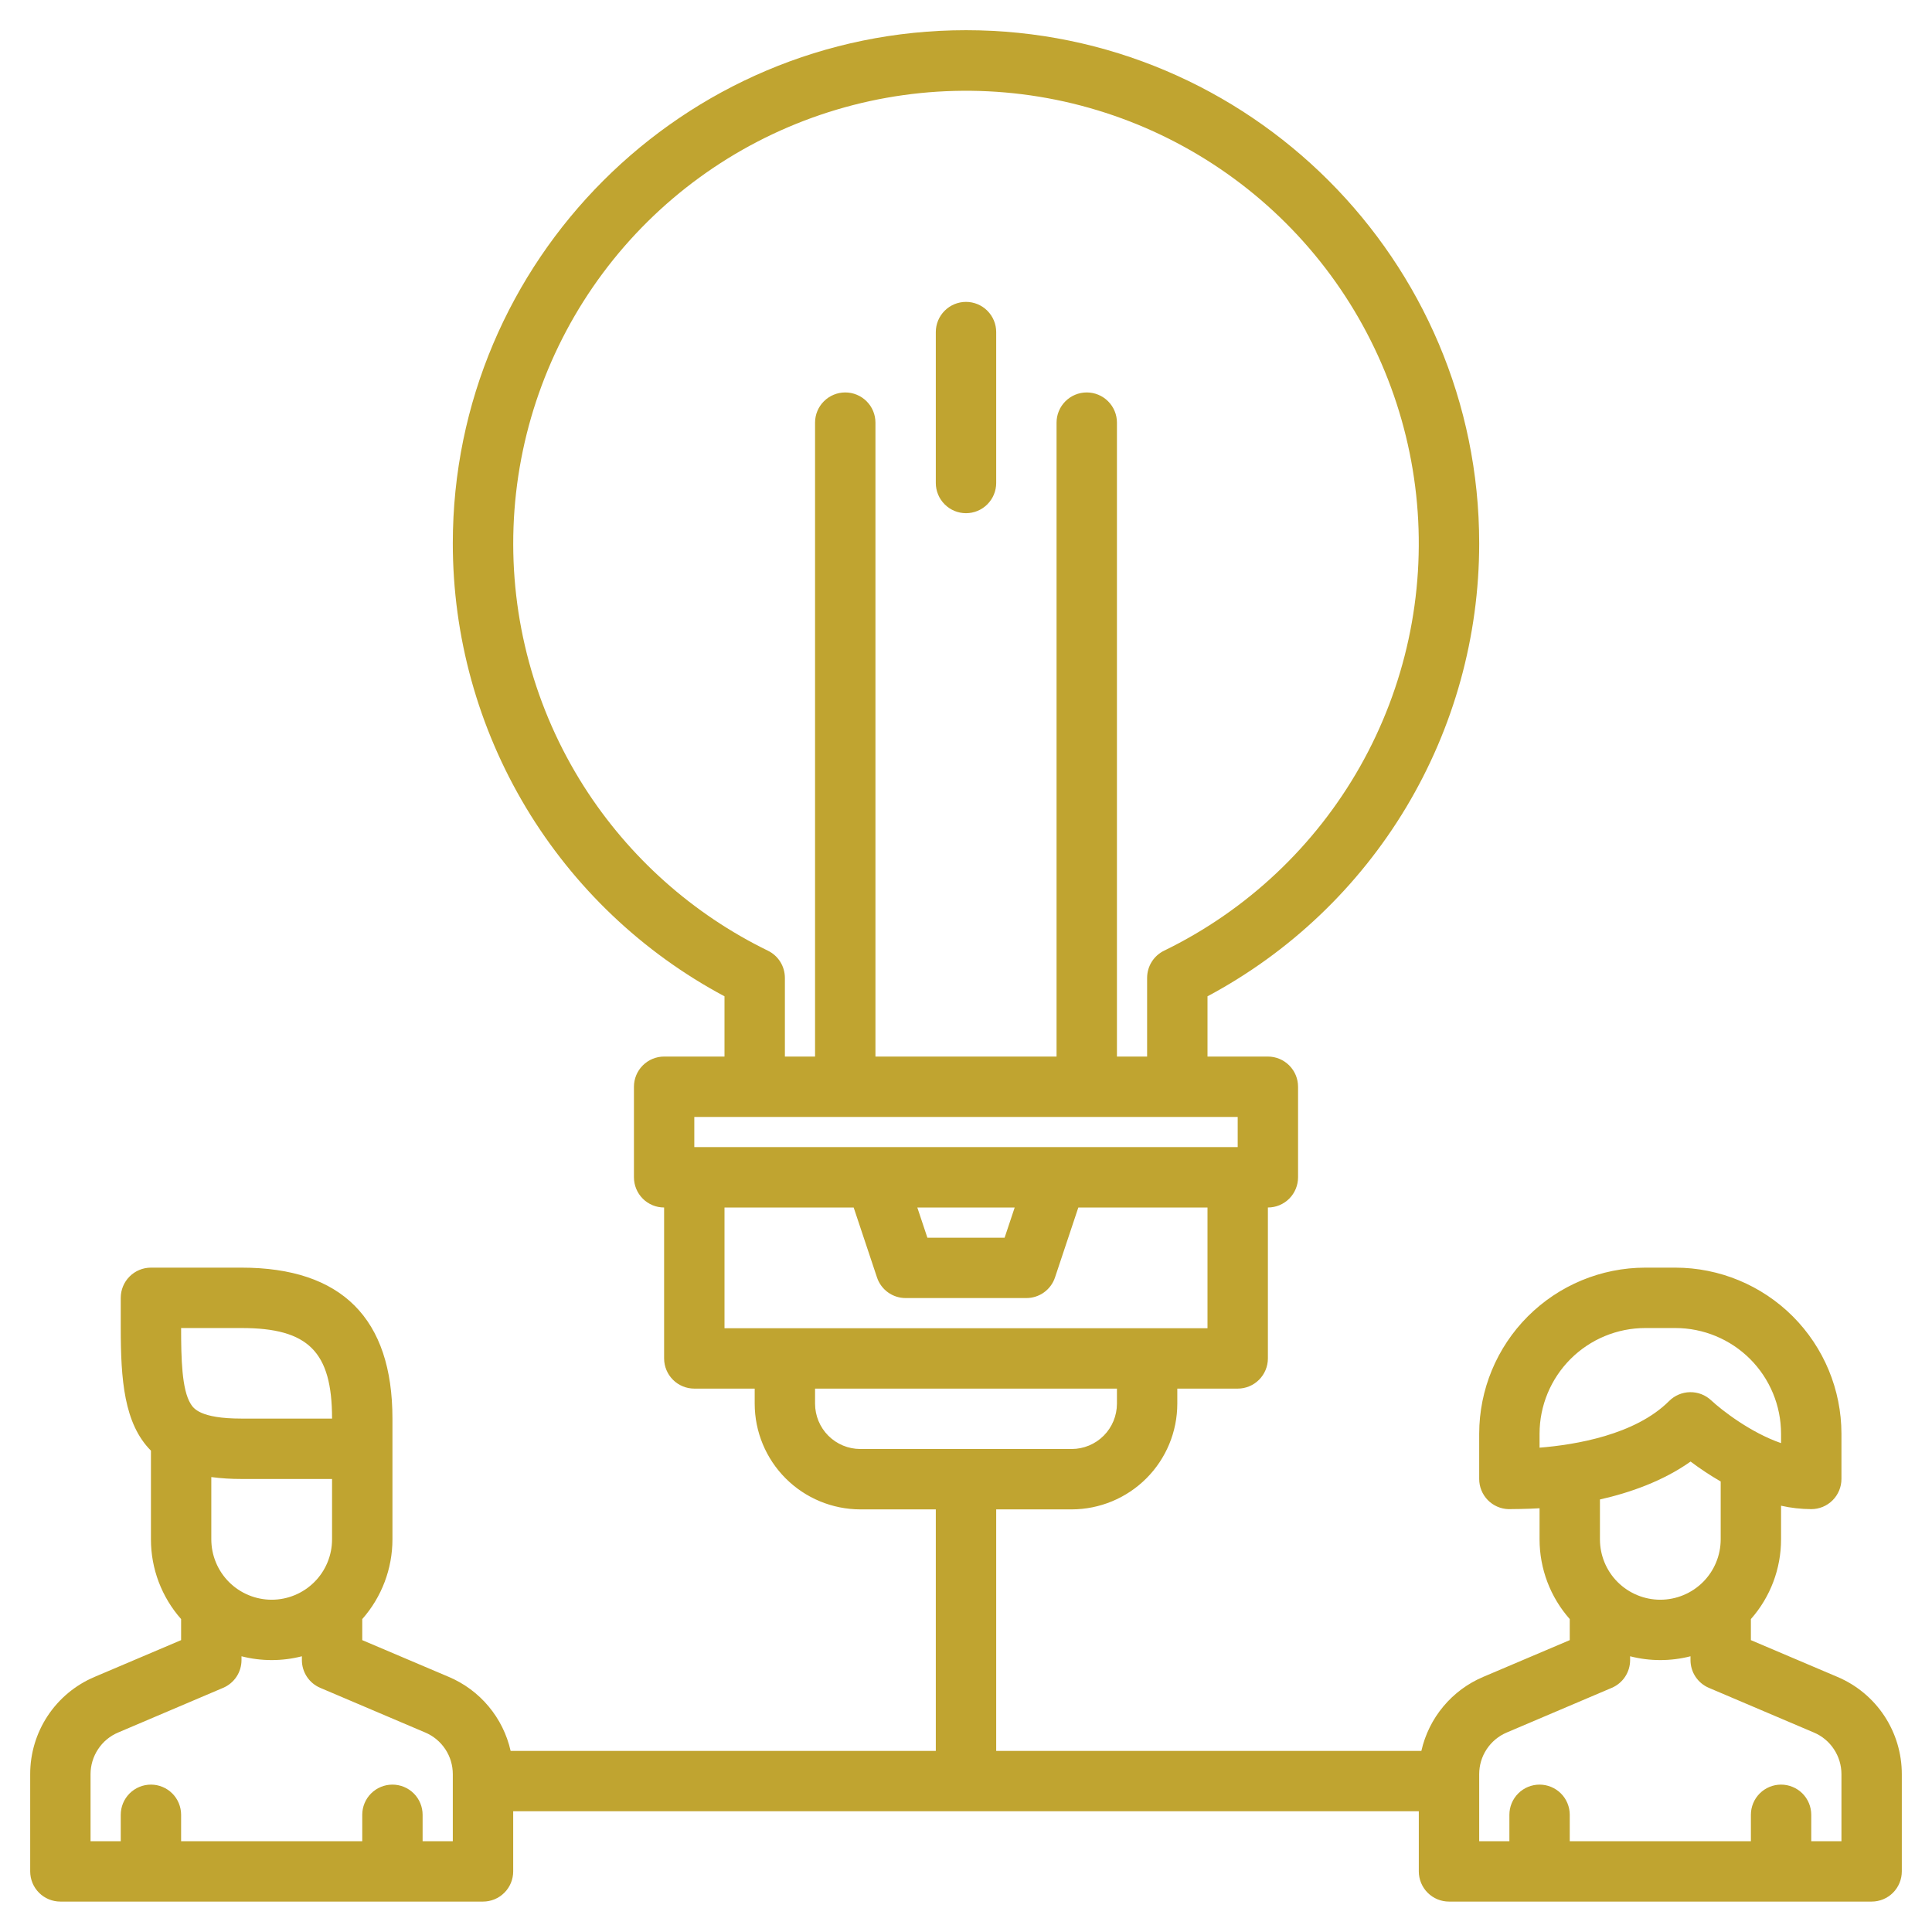 <svg width="70" height="70" viewBox="0 0 70 70" fill="none" xmlns="http://www.w3.org/2000/svg">
<path d="M35 18.594C35.29 18.594 35.568 18.479 35.773 18.273C35.978 18.068 36.094 17.79 36.094 17.5V12.031C36.094 11.741 35.978 11.463 35.773 11.258C35.568 11.053 35.29 10.938 35 10.938C34.71 10.938 34.432 11.053 34.227 11.258C34.022 11.463 33.906 11.741 33.906 12.031V17.5C33.906 17.79 34.022 18.068 34.227 18.273C34.432 18.479 34.71 18.594 35 18.594Z" fill="#C0A430"/>
<path d="M66.575 60.758L63.438 59.425V58.662C64.143 57.865 64.532 56.837 64.531 55.773V54.555C64.89 54.636 65.257 54.677 65.625 54.679C65.915 54.679 66.193 54.564 66.398 54.359C66.603 54.154 66.719 53.876 66.719 53.586V51.945C66.717 50.35 66.082 48.821 64.955 47.693C63.827 46.566 62.298 45.931 60.703 45.929H59.609C58.014 45.931 56.486 46.566 55.358 47.693C54.23 48.821 53.596 50.35 53.594 51.945V53.586C53.594 53.87 53.705 54.143 53.902 54.347C54.1 54.551 54.369 54.67 54.653 54.679C54.674 54.679 55.37 54.675 55.781 54.647V55.773C55.781 56.837 56.17 57.865 56.875 58.662V59.425L53.737 60.758C53.178 60.995 52.684 61.361 52.295 61.828C51.906 62.293 51.633 62.845 51.499 63.438H36.094V54.688H38.828C39.843 54.686 40.816 54.283 41.534 53.565C42.252 52.847 42.655 51.874 42.656 50.859V50.312H44.844C45.134 50.312 45.412 50.197 45.617 49.992C45.822 49.787 45.938 49.509 45.938 49.219V43.75C46.228 43.75 46.506 43.635 46.711 43.43C46.916 43.224 47.031 42.946 47.031 42.656V39.375C47.031 39.085 46.916 38.807 46.711 38.602C46.506 38.397 46.228 38.281 45.938 38.281H43.75V36.098C46.724 34.511 49.211 32.146 50.945 29.256C52.678 26.366 53.594 23.058 53.594 19.688C53.594 9.435 45.252 1.094 35 1.094C24.747 1.094 16.406 9.435 16.406 19.688C16.406 23.058 17.322 26.366 19.055 29.256C20.789 32.146 23.276 34.511 26.25 36.098V38.281H24.062C23.772 38.281 23.494 38.397 23.289 38.602C23.084 38.807 22.969 39.085 22.969 39.375V42.656C22.969 42.946 23.084 43.224 23.289 43.43C23.494 43.635 23.772 43.75 24.062 43.75V49.219C24.062 49.509 24.178 49.787 24.383 49.992C24.588 50.197 24.866 50.312 25.156 50.312H27.344V50.859C27.345 51.874 27.749 52.847 28.466 53.565C29.184 54.283 30.157 54.686 31.172 54.688H33.906V63.438H18.501C18.367 62.845 18.094 62.293 17.705 61.828C17.316 61.361 16.822 60.995 16.263 60.758L13.125 59.425V58.662C13.83 57.865 14.219 56.837 14.219 55.773V51.398C14.219 47.77 12.379 45.929 8.75 45.929H5.469C5.179 45.929 4.9 46.044 4.695 46.25C4.49 46.455 4.375 46.733 4.375 47.023V48.117C4.375 49.982 4.493 51.581 5.469 52.56V55.773C5.468 56.837 5.857 57.865 6.562 58.662V59.425L3.425 60.758C2.733 61.051 2.143 61.541 1.728 62.168C1.314 62.795 1.093 63.53 1.094 64.281V67.804C1.094 68.094 1.209 68.373 1.414 68.578C1.619 68.783 1.897 68.898 2.188 68.898H17.5C17.79 68.898 18.068 68.783 18.273 68.578C18.479 68.373 18.594 68.094 18.594 67.804V65.625H51.406V67.804C51.406 68.094 51.522 68.373 51.727 68.578C51.932 68.783 52.21 68.898 52.5 68.898H67.812C68.103 68.898 68.381 68.783 68.586 68.578C68.791 68.373 68.906 68.094 68.906 67.804V64.281C68.907 63.53 68.686 62.795 68.272 62.168C67.857 61.541 67.267 61.051 66.575 60.758ZM8.75 48.117C11.173 48.117 12.031 48.975 12.031 51.398H8.75C7.239 51.398 7.007 51.022 6.907 50.862C6.588 50.348 6.562 49.224 6.562 48.117H8.75ZM12.031 53.586V55.773C12.031 56.353 11.801 56.91 11.39 57.32C10.98 57.73 10.424 57.961 9.844 57.961C9.264 57.961 8.707 57.73 8.297 57.32C7.887 56.91 7.656 56.353 7.656 55.773V53.517C8.019 53.565 8.384 53.587 8.75 53.586H12.031ZM16.406 66.71H15.312V65.754C15.312 65.463 15.197 65.185 14.992 64.98C14.787 64.775 14.509 64.66 14.219 64.66C13.929 64.66 13.65 64.775 13.445 64.98C13.24 65.185 13.125 65.463 13.125 65.754V66.71H6.562V65.754C6.562 65.463 6.447 65.185 6.242 64.98C6.037 64.775 5.759 64.66 5.469 64.66C5.179 64.66 4.9 64.775 4.695 64.98C4.49 65.185 4.375 65.463 4.375 65.754V66.71H3.281V64.281C3.281 63.959 3.376 63.644 3.554 63.376C3.731 63.107 3.984 62.897 4.281 62.772L8.084 61.154C8.282 61.07 8.45 60.93 8.569 60.751C8.687 60.572 8.75 60.363 8.75 60.148V60.01C9.468 60.194 10.22 60.194 10.938 60.01V60.148C10.938 60.363 11.001 60.572 11.119 60.751C11.237 60.93 11.406 61.07 11.603 61.154L15.407 62.772C15.703 62.897 15.956 63.107 16.134 63.376C16.312 63.644 16.406 63.959 16.406 64.281V66.71ZM21.159 28.499C19.374 25.694 18.484 22.414 18.606 19.092C18.728 15.77 19.856 12.564 21.841 9.897C23.826 7.231 26.574 5.231 29.722 4.161C32.869 3.092 36.267 3.003 39.465 3.908C42.664 4.813 45.512 6.668 47.633 9.228C49.754 11.788 51.047 14.931 51.341 18.242C51.635 21.553 50.916 24.875 49.28 27.769C47.643 30.662 45.167 32.99 42.178 34.445C41.993 34.535 41.838 34.674 41.729 34.848C41.62 35.022 41.563 35.223 41.562 35.428V38.281H40.469V15.312C40.469 15.022 40.353 14.744 40.148 14.539C39.943 14.334 39.665 14.219 39.375 14.219C39.085 14.219 38.807 14.334 38.602 14.539C38.397 14.744 38.281 15.022 38.281 15.312V38.281H31.719V15.312C31.719 15.022 31.604 14.744 31.398 14.539C31.193 14.334 30.915 14.219 30.625 14.219C30.335 14.219 30.057 14.334 29.852 14.539C29.646 14.744 29.531 15.022 29.531 15.312V38.281H28.438V35.428C28.437 35.223 28.38 35.022 28.271 34.848C28.162 34.674 28.007 34.535 27.822 34.445C25.096 33.115 22.79 31.057 21.159 28.499ZM25.156 40.469H44.844V41.562H25.156V40.469ZM36.764 43.75L36.399 44.844H33.601L33.236 43.75H36.764ZM26.25 48.125V43.75H30.93L31.775 46.283C31.847 46.501 31.987 46.691 32.173 46.825C32.359 46.959 32.583 47.031 32.812 47.031H37.188C37.417 47.031 37.641 46.959 37.827 46.825C38.013 46.691 38.153 46.501 38.225 46.283L39.07 43.75H43.75V48.125H26.25ZM31.172 52.5C30.737 52.5 30.32 52.327 30.012 52.019C29.705 51.712 29.532 51.294 29.531 50.859V50.312H40.469V50.859C40.468 51.294 40.295 51.712 39.988 52.019C39.68 52.327 39.263 52.5 38.828 52.5H31.172ZM55.781 52.452V51.945C55.782 50.93 56.186 49.957 56.904 49.239C57.621 48.522 58.594 48.118 59.609 48.117H60.703C61.718 48.118 62.691 48.522 63.409 49.239C64.126 49.957 64.53 50.93 64.531 51.945V52.287C63.432 51.908 62.392 51.103 61.998 50.736C61.791 50.542 61.516 50.436 61.232 50.441C60.948 50.446 60.677 50.56 60.476 50.761C59.248 51.99 57.077 52.348 55.781 52.452ZM62.344 53.677V55.773C62.344 56.353 62.113 56.91 61.703 57.32C61.293 57.73 60.736 57.961 60.156 57.961C59.576 57.961 59.02 57.73 58.609 57.32C58.199 56.91 57.969 56.353 57.969 55.773V54.329C59.062 54.082 60.253 53.663 61.253 52.955C61.602 53.217 61.966 53.459 62.344 53.677ZM66.719 66.71H65.625V65.754C65.625 65.463 65.51 65.185 65.305 64.98C65.1 64.775 64.821 64.66 64.531 64.66C64.241 64.66 63.963 64.775 63.758 64.98C63.553 65.185 63.438 65.463 63.438 65.754V66.71H56.875V65.754C56.875 65.463 56.76 65.185 56.555 64.98C56.349 64.775 56.071 64.66 55.781 64.66C55.491 64.66 55.213 64.775 55.008 64.98C54.803 65.185 54.688 65.463 54.688 65.754V66.71H53.594V64.281C53.594 63.959 53.688 63.644 53.866 63.376C54.044 63.107 54.297 62.897 54.593 62.772L58.397 61.154C58.594 61.07 58.763 60.93 58.881 60.751C58.999 60.572 59.062 60.363 59.062 60.148V60.01C59.78 60.194 60.532 60.194 61.25 60.01V60.148C61.25 60.363 61.313 60.572 61.431 60.751C61.55 60.93 61.718 61.07 61.916 61.154L65.719 62.772C66.016 62.897 66.269 63.107 66.446 63.376C66.624 63.644 66.719 63.959 66.719 64.281V66.71Z" fill="#C0A430"/>
</svg>
